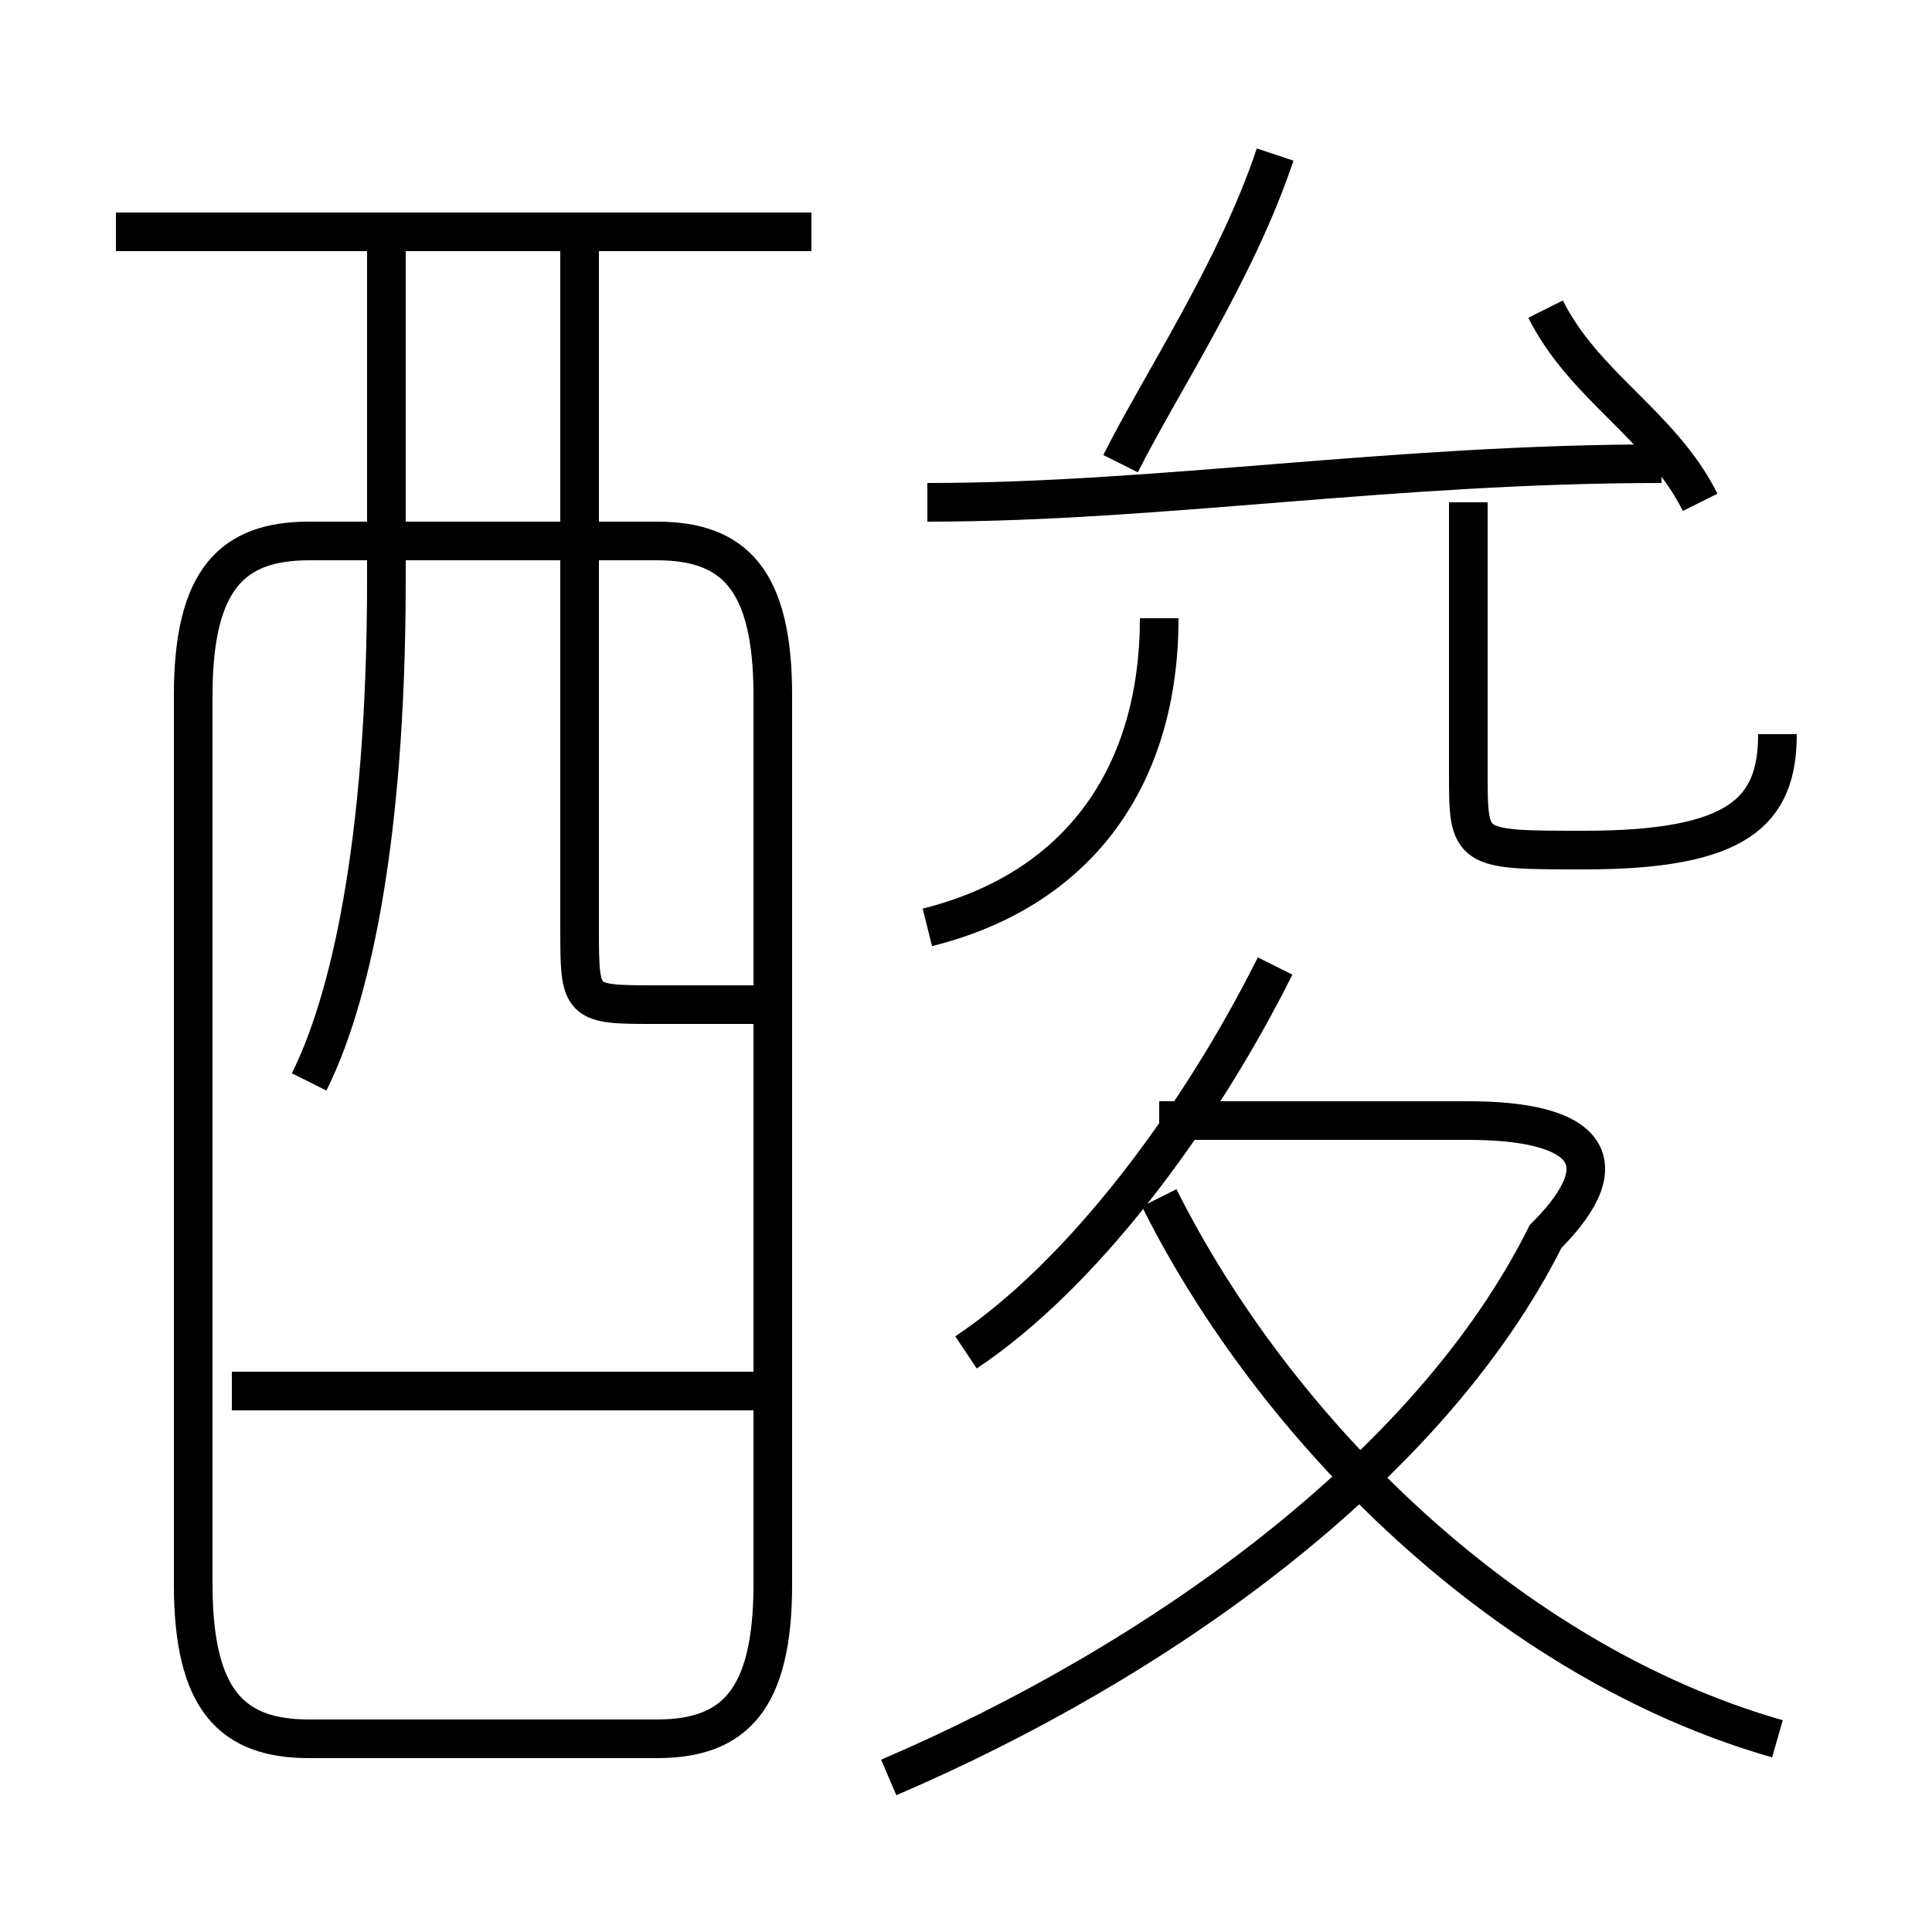 <?xml version='1.0' encoding='utf8'?>
<svg viewBox="0.0 -6.0 50.0 50.0" version="1.1" xmlns="http://www.w3.org/2000/svg">
<rect x="0.0" y="-6.0" width="50.0" height="50.0" fill="#808080" stroke="none"/>
<rect x="-1000" y="-1000" width="2000" height="2000" stroke="white" fill="white"/>
<g style="fill:white;stroke:#000000;  stroke-width:1">
<path d="M 8 1 L 14 1 L 14 1 L 17 1 C 19 1 20 0 20 -3 L 20 -26 C 20 -29 19 -30 17 -30 L 8 -30 C 6 -30 5 -29 5 -26 L 5 -3 C 5 0 6 1 8 1 Z M 20 -8 L 6 -8 M 8 -16 C 9 -18 10 -22 10 -29 L 10 -38 M 23 2 C 30 -1 37 -6 40 -12 C 42 -14 41 -15 38 -15 L 30 -15 M 25 -9 C 28 -11 31 -15 33 -19 M 46 1 C 39 -1 33 -7 30 -13 M 20 -18 C 19 -18 18 -18 17 -18 C 15 -18 15 -18 15 -20 L 15 -38 M 21 -38 L 3 -38 M 24 -20 C 28 -21 30 -24 30 -28 M 24 -31 C 30 -31 36 -32 43 -32 M 29 -32 C 30 -34 32 -37 33 -40 M 46 -25 C 46 -23 45 -22 41 -22 C 38 -22 38 -22 38 -24 L 38 -31 M 44 -31 C 43 -33 41 -34 40 -36" transform="translate(0.0 38.0)" />
</g>
</svg>